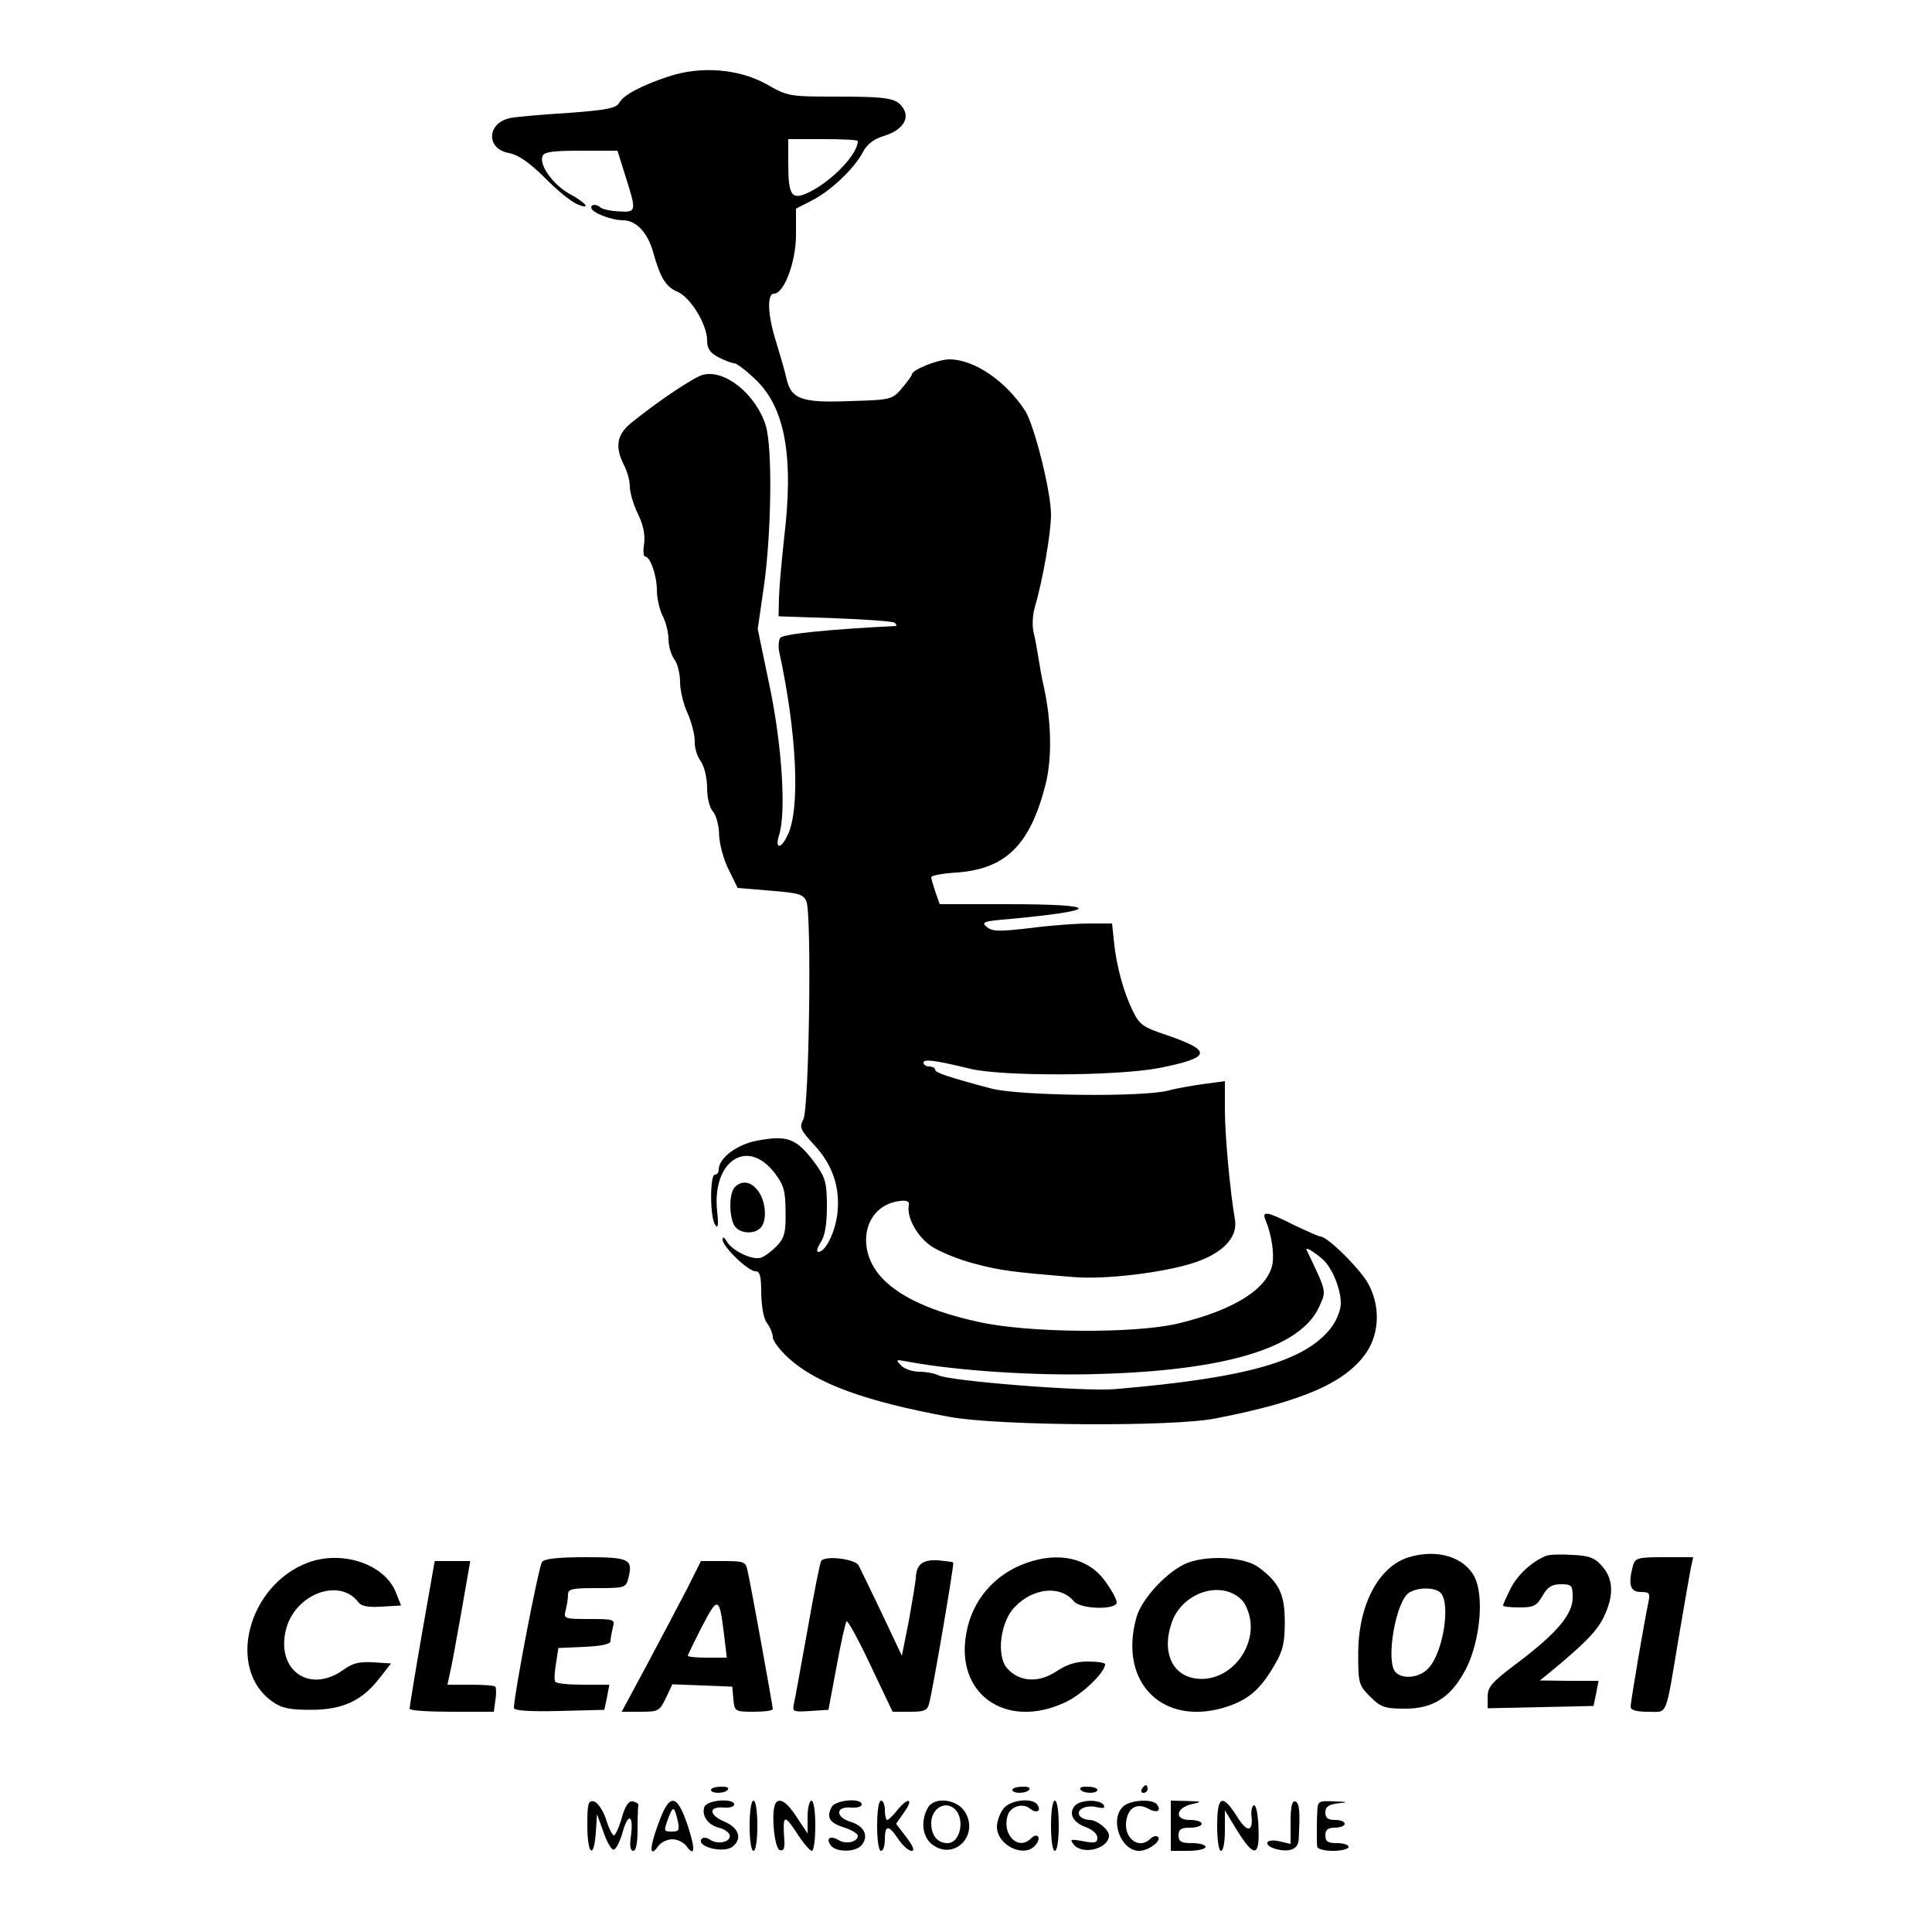 <?xml version="1.0" standalone="no"?>
<!DOCTYPE svg PUBLIC "-//W3C//DTD SVG 20010904//EN"
 "http://www.w3.org/TR/2001/REC-SVG-20010904/DTD/svg10.dtd">
<svg version="1.0" xmlns="http://www.w3.org/2000/svg"
 width="500pt" height="500pt" viewBox="0 0 500 500"
 preserveAspectRatio="xMidYMid meet">

<g transform="translate(0,500) scale(0.1,-0.1)"
fill="#000000" stroke="none">
<path d="M1730 4802 c-72 -24 -117 -48 -128 -69 -8 -13 -34 -18 -128 -25 -66
-4 -134 -10 -151 -13 -63 -11 -67 -80 -6 -91 25 -5 52 -24 92 -63 31 -32 69
-63 84 -69 39 -17 25 3 -22 28 -41 24 -76 73 -67 96 4 11 27 14 100 14 l94 0
21 -67 c29 -91 28 -93 -18 -90 -22 1 -43 6 -47 10 -10 9 -24 9 -24 0 0 -13 52
-33 82 -33 35 0 65 -33 79 -85 18 -64 32 -87 62 -100 34 -14 77 -85 77 -126 0
-21 7 -32 30 -44 16 -8 34 -15 40 -15 6 0 30 -18 53 -40 79 -73 102 -201 76
-415 -6 -55 -12 -122 -13 -150 l-1 -50 147 -5 c80 -3 150 -8 154 -12 4 -5 5
-8 3 -8 -179 -9 -294 -21 -300 -31 -4 -7 -5 -22 -3 -33 46 -210 56 -410 22
-478 -17 -36 -33 -36 -22 0 19 58 8 232 -24 385 l-31 149 16 111 c20 143 22
358 5 415 -25 81 -106 147 -163 132 -25 -7 -120 -71 -186 -125 -37 -30 -42
-62 -18 -109 8 -15 15 -40 15 -55 0 -15 9 -47 21 -71 14 -29 19 -54 16 -77 -3
-18 -2 -33 2 -33 14 0 31 -50 31 -88 0 -20 7 -50 15 -66 8 -15 15 -43 15 -60
0 -18 7 -41 15 -52 8 -10 15 -37 15 -59 0 -22 9 -59 20 -82 10 -23 18 -55 18
-71 -1 -16 6 -40 16 -53 9 -13 16 -43 16 -68 0 -25 6 -51 15 -61 8 -9 16 -36
16 -61 1 -24 12 -65 25 -90 l23 -47 84 -7 c74 -6 86 -9 94 -28 14 -34 7 -536
-8 -564 -11 -20 -8 -27 29 -67 47 -51 67 -110 59 -178 -6 -48 -31 -98 -49 -98
-6 0 -3 11 6 25 11 16 16 47 16 93 0 60 -4 74 -28 108 -50 68 -72 77 -153 62
-52 -10 -99 -45 -99 -75 0 -7 -4 -13 -10 -13 -13 0 -13 -111 1 -130 7 -11 9
-1 5 35 -14 130 78 192 149 99 23 -30 28 -46 28 -100 1 -54 -3 -68 -23 -89
-13 -13 -31 -27 -41 -30 -22 -7 -74 18 -88 42 -7 12 -11 13 -11 5 0 -18 66
-82 85 -82 12 0 15 -14 15 -57 1 -35 6 -66 15 -77 8 -11 15 -27 15 -37 0 -9
19 -34 41 -54 73 -66 199 -112 417 -152 125 -23 577 -26 687 -4 228 44 340 94
392 172 33 50 35 118 5 175 -20 38 -106 124 -125 124 -4 0 -35 14 -69 30 -69
35 -83 37 -73 13 16 -38 23 -88 18 -115 -13 -64 -99 -118 -243 -153 -112 -27
-390 -25 -518 4 -119 26 -200 63 -247 111 -75 77 -49 192 45 202 17 2 24 -1
22 -11 -6 -30 20 -80 58 -106 21 -14 71 -35 111 -45 67 -18 97 -22 257 -35 81
-7 230 11 309 36 78 25 117 67 109 113 -12 69 -26 215 -26 284 l0 74 -52 -7
c-29 -4 -71 -11 -93 -17 -65 -18 -389 -14 -460 5 -113 30 -145 41 -145 49 0 4
-7 8 -15 8 -8 0 -15 4 -15 10 0 10 31 6 121 -16 83 -20 379 -19 489 2 135 27
139 44 20 85 -63 21 -71 27 -89 64 -24 50 -42 116 -48 178 l-5 47 -60 0 c-32
0 -101 -5 -153 -12 -79 -9 -97 -9 -111 3 -15 12 -9 15 52 20 248 23 247 39 -3
39 l-171 0 -11 31 c-6 18 -11 35 -11 39 0 4 30 10 68 12 126 10 188 72 228
228 17 68 15 162 -4 250 -6 25 -12 61 -15 80 -3 19 -8 48 -12 63 -4 16 -3 45
3 65 21 72 42 193 42 240 0 60 -43 231 -67 269 -50 77 -132 133 -196 133 -29
0 -97 -27 -97 -39 0 -3 -12 -19 -26 -36 -25 -29 -28 -30 -135 -33 -125 -5
-152 5 -164 60 -4 18 -16 59 -26 92 -22 68 -25 126 -6 126 26 0 57 82 57 152
l0 68 41 21 c49 25 110 83 132 125 11 21 28 34 54 42 47 14 68 44 51 71 -17
27 -36 31 -176 31 -119 0 -124 1 -178 32 -72 40 -170 48 -254 20z m490 -167
c0 -33 -63 -100 -123 -131 -48 -24 -57 -13 -57 74 l0 62 90 0 c50 0 90 -2 90
-5z m1203 -2894 c24 -21 47 -76 47 -114 0 -17 -11 -45 -25 -63 -67 -87 -218
-130 -559 -159 -78 -7 -431 21 -458 36 -10 5 -32 9 -49 9 -17 0 -38 7 -47 16
-15 16 -14 16 18 10 122 -23 328 -37 490 -32 333 9 526 68 574 174 19 42 20
37 -32 146 -6 11 16 -1 41 -23z"/>
<path d="M1902 1928 c-15 -15 -16 -72 -2 -99 12 -21 50 -25 68 -7 17 17 15 64
-4 93 -18 27 -43 32 -62 13z"/>
<path d="M3646 970 c-78 -24 -130 -122 -131 -247 0 -79 1 -84 31 -114 27 -27
38 -31 88 -31 76 -1 124 31 162 107 35 73 45 185 20 234 -27 52 -97 73 -170
51z m82 -92 c27 -27 7 -155 -31 -195 -22 -25 -66 -30 -85 -11 -27 27 0 187 36
207 24 14 66 13 80 -1z"/>
<path d="M4000 973 c-36 -15 -72 -48 -90 -83 -11 -22 -20 -42 -20 -45 0 -3 19
-5 43 -5 36 0 44 4 59 30 13 23 24 30 48 30 28 0 30 -3 30 -35 0 -43 -41 -92
-146 -171 -63 -47 -74 -60 -74 -85 l0 -30 137 3 137 3 7 33 6 32 -76 0 -76 1
25 20 c92 76 122 107 140 143 27 56 26 98 -3 132 -19 22 -33 28 -78 30 -30 2
-61 1 -69 -3z"/>
<path d="M797 956 c-155 -58 -212 -274 -93 -359 25 -18 45 -22 101 -22 82 0
133 24 178 83 l29 37 -46 3 c-36 2 -54 -2 -78 -20 -89 -63 -176 2 -147 108 25
90 138 131 186 68 8 -11 25 -14 61 -12 l50 3 -14 35 c-29 72 -138 109 -227 76z"/>
<path d="M1403 958 c-9 -11 -73 -345 -73 -378 0 -7 40 -10 117 -8 l117 3 7 33
6 32 -68 0 c-37 0 -70 3 -72 8 -3 4 -2 25 2 47 l6 40 68 3 c44 2 67 7 67 15 0
7 3 22 6 35 6 21 4 22 -61 22 -65 0 -67 1 -61 23 3 12 6 30 6 40 0 15 10 17
75 17 71 0 75 1 81 25 13 50 3 55 -109 55 -72 0 -108 -4 -114 -12z"/>
<path d="M2125 960 c-3 -5 -19 -85 -35 -177 -17 -93 -32 -178 -35 -191 -5 -22
-3 -23 42 -20 l47 3 21 112 c11 61 23 114 26 117 3 3 31 -48 62 -114 l57 -120
45 0 c38 0 45 3 50 23 11 44 65 361 62 363 -2 2 -20 4 -40 6 -40 2 -56 -11
-57 -47 -1 -11 -9 -60 -18 -110 l-18 -90 -52 110 c-29 61 -56 116 -60 124 -10
17 -88 26 -97 11z"/>
<path d="M2656 955 c-82 -29 -140 -96 -155 -181 -30 -158 102 -251 255 -180
44 20 104 78 104 99 0 4 -20 7 -45 7 -31 0 -55 -8 -82 -26 -45 -30 -96 -27
-127 9 -28 33 -17 120 20 158 48 50 118 57 153 15 17 -21 111 -23 111 -3 0 8
-13 32 -30 55 -43 60 -120 77 -204 47z"/>
<path d="M3075 956 c-51 -19 -120 -92 -134 -142 -48 -172 73 -287 240 -229 53
19 82 45 117 105 22 37 27 58 27 112 0 72 -14 102 -68 142 -35 26 -127 32
-182 12z m138 -96 c10 -9 21 -35 23 -56 9 -75 -53 -149 -126 -149 -74 0 -107
67 -76 150 29 75 127 106 179 55z"/>
<path d="M4226 948 c-13 -49 -7 -68 20 -68 23 0 25 -3 20 -27 -10 -46 -46
-257 -46 -270 0 -9 16 -13 45 -13 52 0 44 -20 80 195 14 83 28 162 31 178 l6
27 -75 0 c-69 0 -75 -2 -81 -22z"/>
<path d="M1092 772 c-18 -103 -32 -190 -32 -194 0 -5 49 -8 109 -8 l109 0 4
30 c3 17 2 32 0 35 -3 3 -32 5 -64 5 l-60 0 6 28 c4 15 17 87 30 160 l23 132
-46 0 -46 0 -33 -188z"/>
<path d="M1778 888 c-21 -40 -67 -128 -103 -195 l-66 -123 49 0 c46 0 49 2 65
35 l17 36 78 -3 77 -3 3 -32 c3 -32 4 -33 53 -33 27 0 49 3 49 7 0 7 -57 323
-66 361 -4 20 -10 22 -62 22 l-58 0 -36 -72z m96 -120 l7 -58 -50 0 c-28 0
-51 2 -51 5 0 2 17 37 37 76 41 79 45 78 57 -23z"/>
<path d="M1840 368 c0 -11 38 -10 44 1 3 5 -5 8 -19 7 -14 0 -25 -4 -25 -8z"/>
<path d="M2620 368 c0 -11 38 -10 44 1 3 5 -5 8 -19 7 -14 0 -25 -4 -25 -8z"/>
<path d="M2796 369 c6 -11 44 -12 44 -1 0 4 -11 8 -25 8 -14 1 -22 -2 -19 -7z"/>
<path d="M2955 370 c-3 -5 -1 -10 4 -10 6 0 11 5 11 10 0 6 -2 10 -4 10 -3 0
-8 -4 -11 -10z"/>
<path d="M1520 276 c0 -76 17 -90 22 -18 l3 47 16 -44 c8 -25 20 -46 26 -48 5
-2 16 17 23 41 15 55 30 52 23 -4 -4 -26 -2 -40 6 -40 7 0 11 21 11 55 0 30 1
58 2 63 1 4 -5 8 -14 10 -11 2 -20 -11 -29 -43 -7 -25 -17 -45 -20 -45 -4 0
-14 19 -21 43 -8 23 -22 43 -31 45 -15 3 -17 -6 -17 -62z"/>
<path d="M1703 278 c-23 -62 -22 -88 1 -55 7 9 23 17 36 17 13 0 29 -8 36 -17
23 -32 24 -8 3 55 -28 82 -47 82 -76 0z m51 10 c5 -24 3 -28 -14 -28 -23 0
-23 0 -10 36 12 31 15 30 24 -8z"/>
<path d="M1823 324 c-8 -22 9 -47 37 -54 13 -3 25 -11 28 -18 6 -18 -28 -27
-49 -14 -10 7 -20 8 -24 2 -12 -20 59 -37 81 -19 26 21 16 49 -22 65 -40 17
-41 40 0 36 14 -1 26 2 26 8 0 17 -70 12 -77 -6z"/>
<path d="M1940 275 c0 -37 4 -65 10 -65 6 0 10 28 10 65 0 37 -4 65 -10 65 -6
0 -10 -28 -10 -65z"/>
<path d="M2005 328 c-9 -29 0 -112 13 -116 10 -3 13 4 12 24 -5 68 -1 70 31
22 17 -27 35 -48 40 -48 5 0 9 29 9 65 0 37 -4 65 -10 65 -5 0 -10 -19 -10
-42 l0 -43 -28 42 c-27 43 -49 54 -57 31z"/>
<path d="M2152 323 c-14 -27 -5 -41 34 -53 19 -6 34 -16 34 -21 0 -16 -31 -23
-50 -11 -22 13 -34 4 -19 -15 15 -17 63 -17 79 2 19 23 7 49 -28 60 -41 12
-40 41 1 37 15 -1 27 2 27 8 0 18 -68 12 -78 -7z"/>
<path d="M2270 275 c0 -37 4 -65 10 -65 6 0 10 14 10 30 0 38 10 38 35 0 11
-16 26 -30 34 -30 9 0 4 12 -13 35 l-27 35 21 30 c26 36 10 40 -18 5 -11 -14
-23 -25 -26 -25 -3 0 -6 11 -6 25 0 14 -4 25 -10 25 -6 0 -10 -28 -10 -65z"/>
<path d="M2401 321 c-20 -36 -13 -79 15 -97 55 -37 116 25 83 84 -19 36 -82
44 -98 13z m65 1 c33 -21 22 -92 -14 -92 -26 0 -42 20 -42 52 0 34 31 57 56
40z"/>
<path d="M2596 318 c-9 -12 -16 -33 -16 -45 0 -49 71 -83 100 -48 16 19 5 34
-12 17 -32 -32 -74 8 -61 57 6 25 39 37 59 20 16 -13 30 -6 19 10 -12 20 -73
13 -89 -11z"/>
<path d="M2720 275 c0 -37 4 -65 10 -65 6 0 10 28 10 65 0 37 -4 65 -10 65 -6
0 -10 -28 -10 -65z"/>
<path d="M2781 326 c-16 -20 -4 -43 30 -55 16 -6 29 -17 29 -27 0 -13 -6 -15
-37 -9 -33 6 -35 5 -24 -9 24 -28 91 -10 91 24 0 15 -31 40 -50 40 -10 0 -22
5 -26 11 -10 16 17 29 45 22 17 -4 22 -2 17 6 -10 15 -61 14 -75 -3z"/>
<path d="M2906 324 c-35 -34 -5 -114 42 -114 24 0 59 26 49 36 -4 4 -13 2 -19
-4 -32 -32 -74 4 -62 52 7 30 29 40 56 25 22 -12 34 -6 23 10 -10 17 -72 13
-89 -5z"/>
<path d="M3030 275 l0 -65 45 0 c25 0 45 5 45 10 0 6 -16 10 -35 10 -28 0 -35
4 -35 20 0 16 7 20 30 20 17 0 30 5 30 10 0 6 -14 10 -31 10 -41 0 -36 32 6
41 27 6 26 7 -12 8 l-43 1 0 -65z"/>
<path d="M3150 275 c0 -37 4 -65 10 -65 6 0 10 24 10 52 l0 53 32 -53 c44 -70
58 -68 55 8 -1 33 -6 59 -12 58 -5 -2 -8 -15 -6 -30 4 -41 -13 -40 -39 3 -37
58 -50 51 -50 -26z"/>
<path d="M3340 285 l0 -57 -30 7 c-37 8 -42 -12 -5 -21 34 -8 55 1 56 26 4 73
2 94 -9 98 -8 2 -12 -13 -12 -53z"/>
<path d="M3409 310 c-1 -16 -1 -41 -1 -55 0 -14 0 -29 1 -35 1 -5 19 -10 41
-10 22 0 40 5 40 10 0 6 -13 10 -30 10 -23 0 -30 4 -30 20 0 15 7 20 25 20 14
0 25 5 25 10 0 6 -11 10 -25 10 -18 0 -25 5 -25 19 0 15 8 21 33 24 28 3 26 4
-10 5 -41 2 -43 1 -44 -28z"/>
</g>
</svg>
